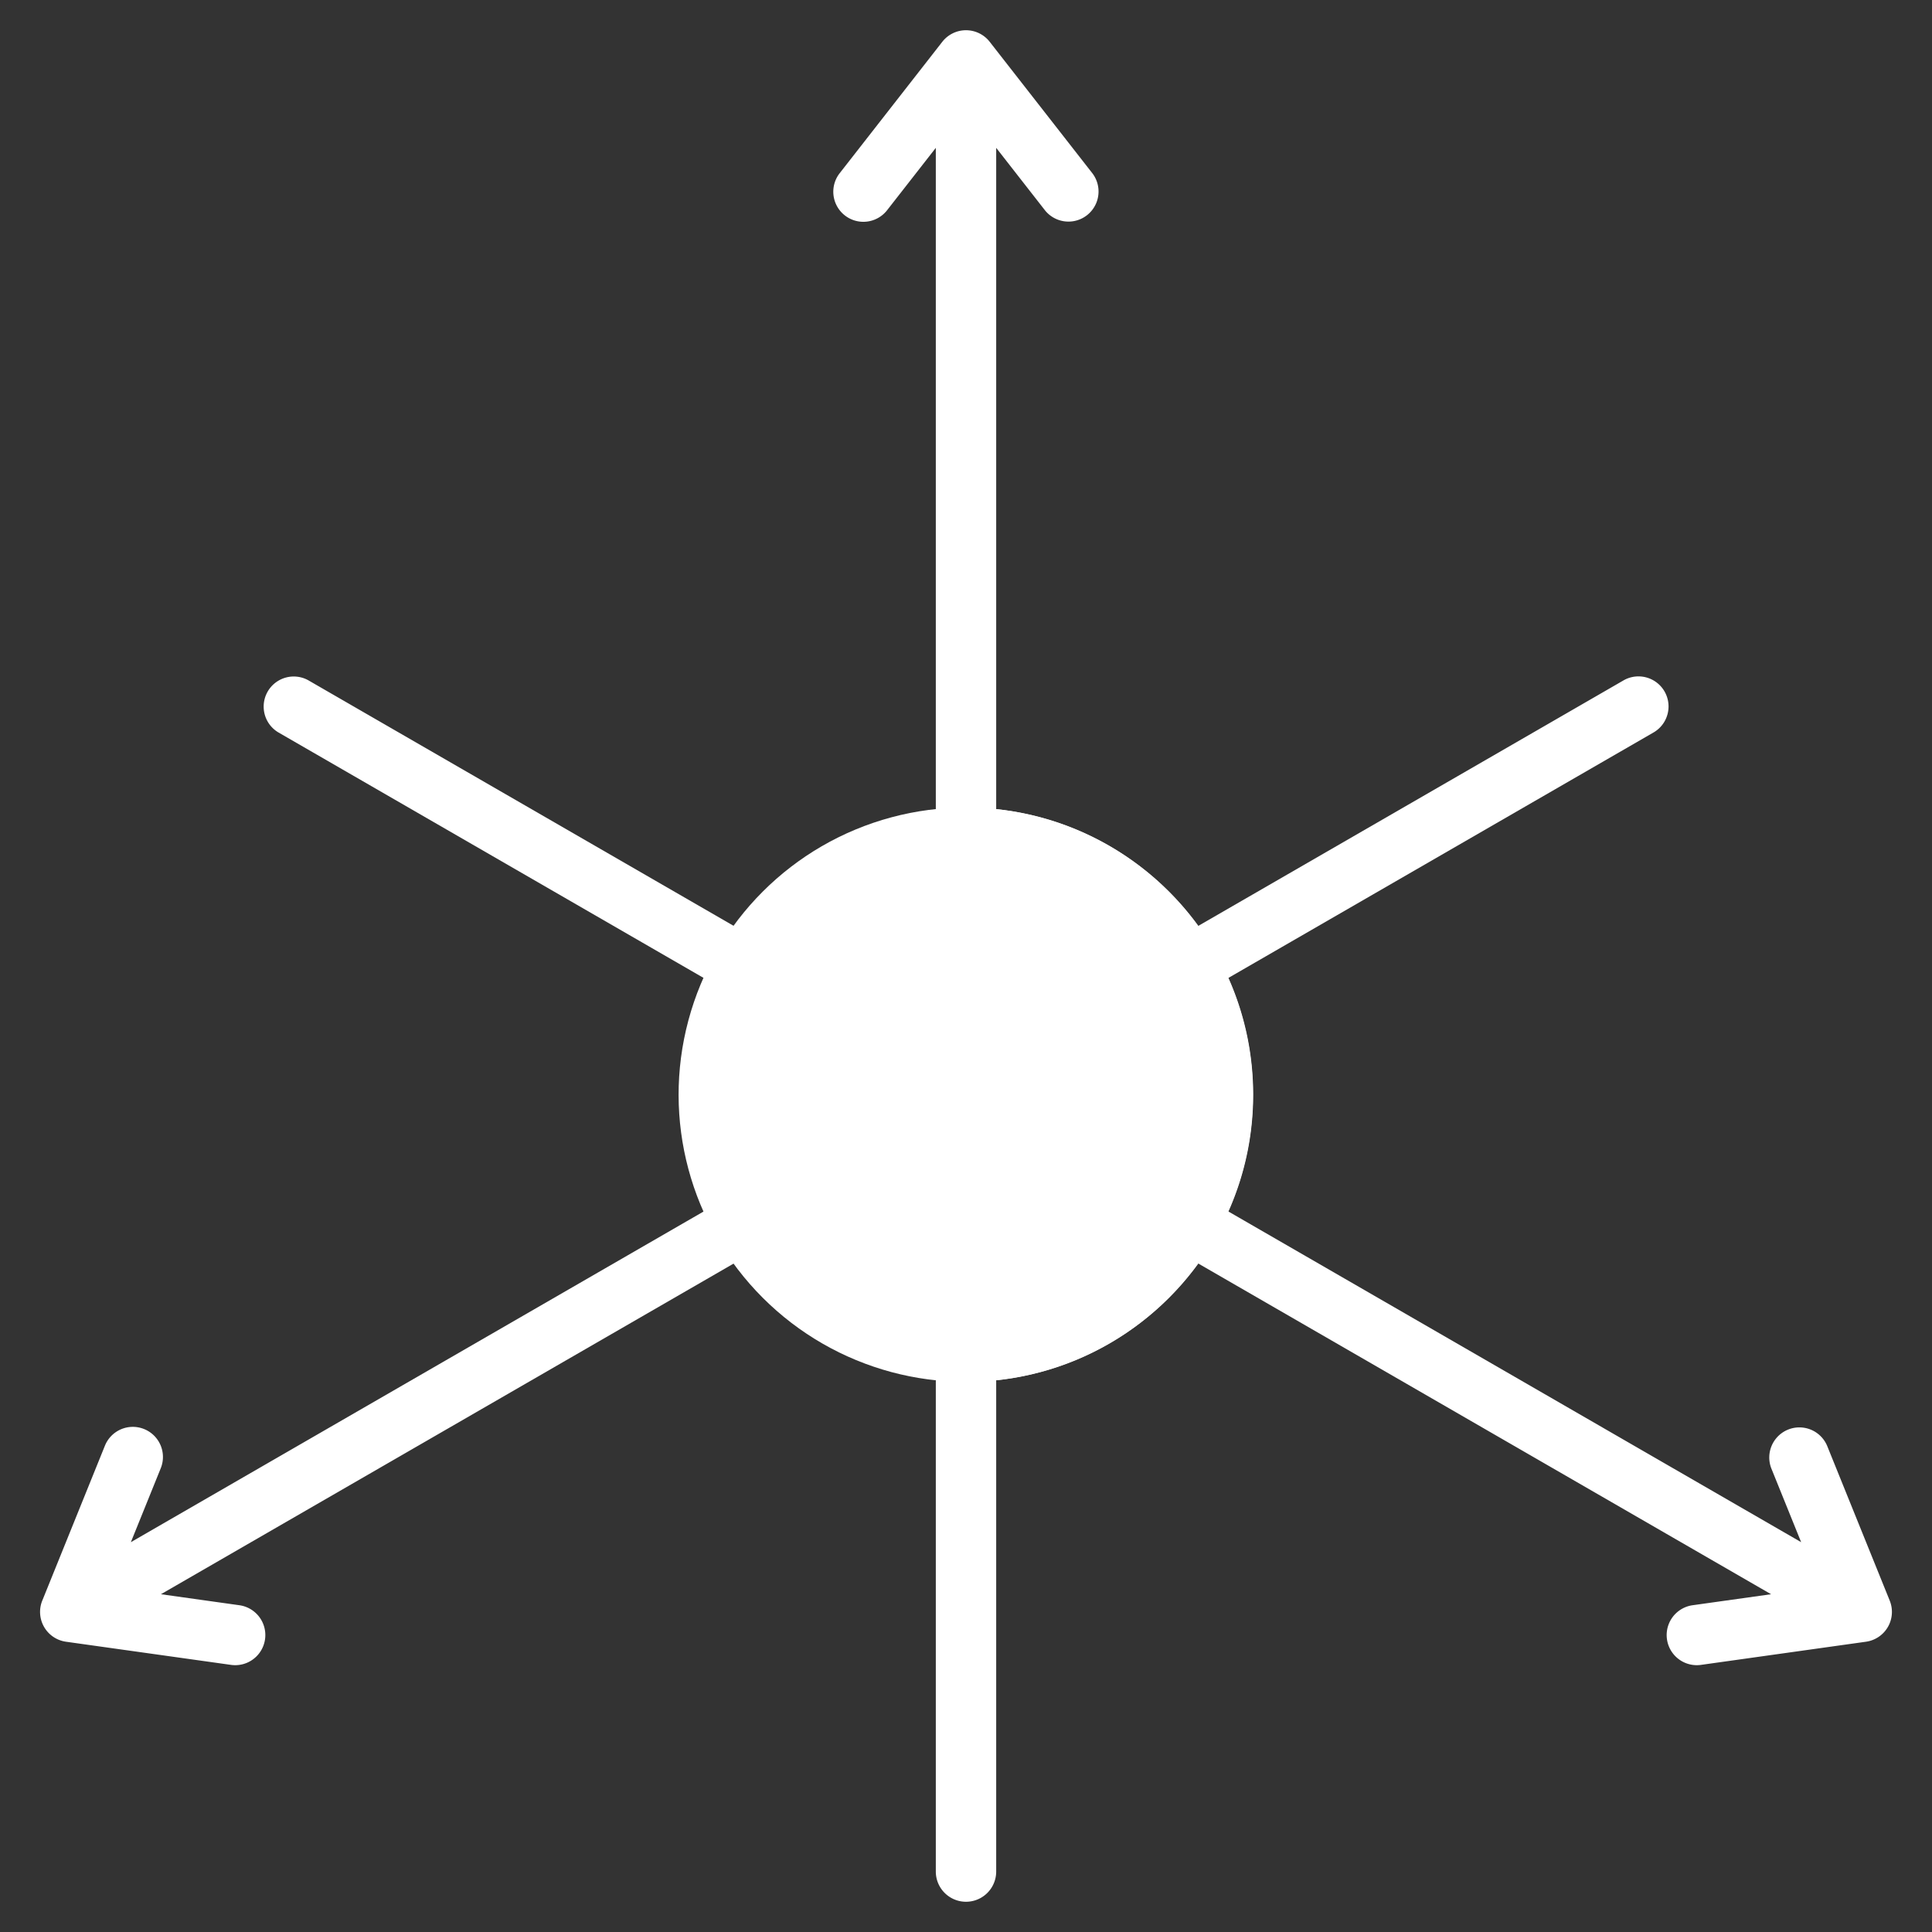 <svg xmlns="http://www.w3.org/2000/svg" version="1.1" xmlns:xlink="http://www.w3.org/1999/xlink" xmlns:svgjs="http://svgjs.com/svgjs" width="512" height="512" x="0" y="0" viewBox="0 0 512 512" style="enable-background:new 0 0 512 512" xml:space="preserve" class=""><rect x="0" y="0" width="512" height="512" fill="#333333" stroke="none"/><g><g fill-rule="evenodd" clip-rule="evenodd"><path fill="#ffffff" d="m34.68 408.691 395.646-228.426a7.966 7.966 0 0 1 7.937 13.813L42.649 422.486l20.881 2.93a7.982 7.982 0 0 1-2.188 15.812l-43.834-6.15a7.982 7.982 0 0 1-6.204-11.141l16.483-40.77a7.979 7.979 0 1 1 14.812 5.938z" data-original="#ffe177" opacity="1" class=""></path><path fill="#ffffff" d="M469.352 422.486 73.738 194.078a7.967 7.967 0 0 1 7.937-13.813l395.646 228.426-7.919-19.587a7.98 7.98 0 0 1 14.812-5.938l16.591 41.036a7.98 7.98 0 0 1-6.312 10.874l-43.834 6.152a7.982 7.982 0 0 1-2.188-15.812z" data-original="#6cf5c2" class="" opacity="1"></path><path fill="#ffffff" d="M264.001 39.179v456.806a8 8 0 0 1-16 0V39.179l-12.962 16.598a7.971 7.971 0 0 1-12.563-9.813l27.243-34.886a7.97 7.97 0 0 1 12.655.119l27.151 34.767a7.972 7.972 0 0 1-12.563 9.813z" data-original="#fe646f" class="" opacity="1"></path><circle cx="256.001" cy="290.109" r="76.105" fill="#ffffff" transform="rotate(-45 255.967 290.177)" data-original="#8ac9fe" class="" opacity="1"></circle><path fill="#ffffff" d="M256.001 214.005c42.031 0 76.104 34.073 76.104 76.104s-34.073 76.104-76.104 76.104c-2.086 0-4.151-.087-6.194-.252 39.134-3.152 69.91-35.907 69.91-75.852s-30.776-72.7-69.91-75.852a76.913 76.913 0 0 1 6.194-.252z" data-original="#60b7ff" class="" opacity="1"></path></g></g></svg>